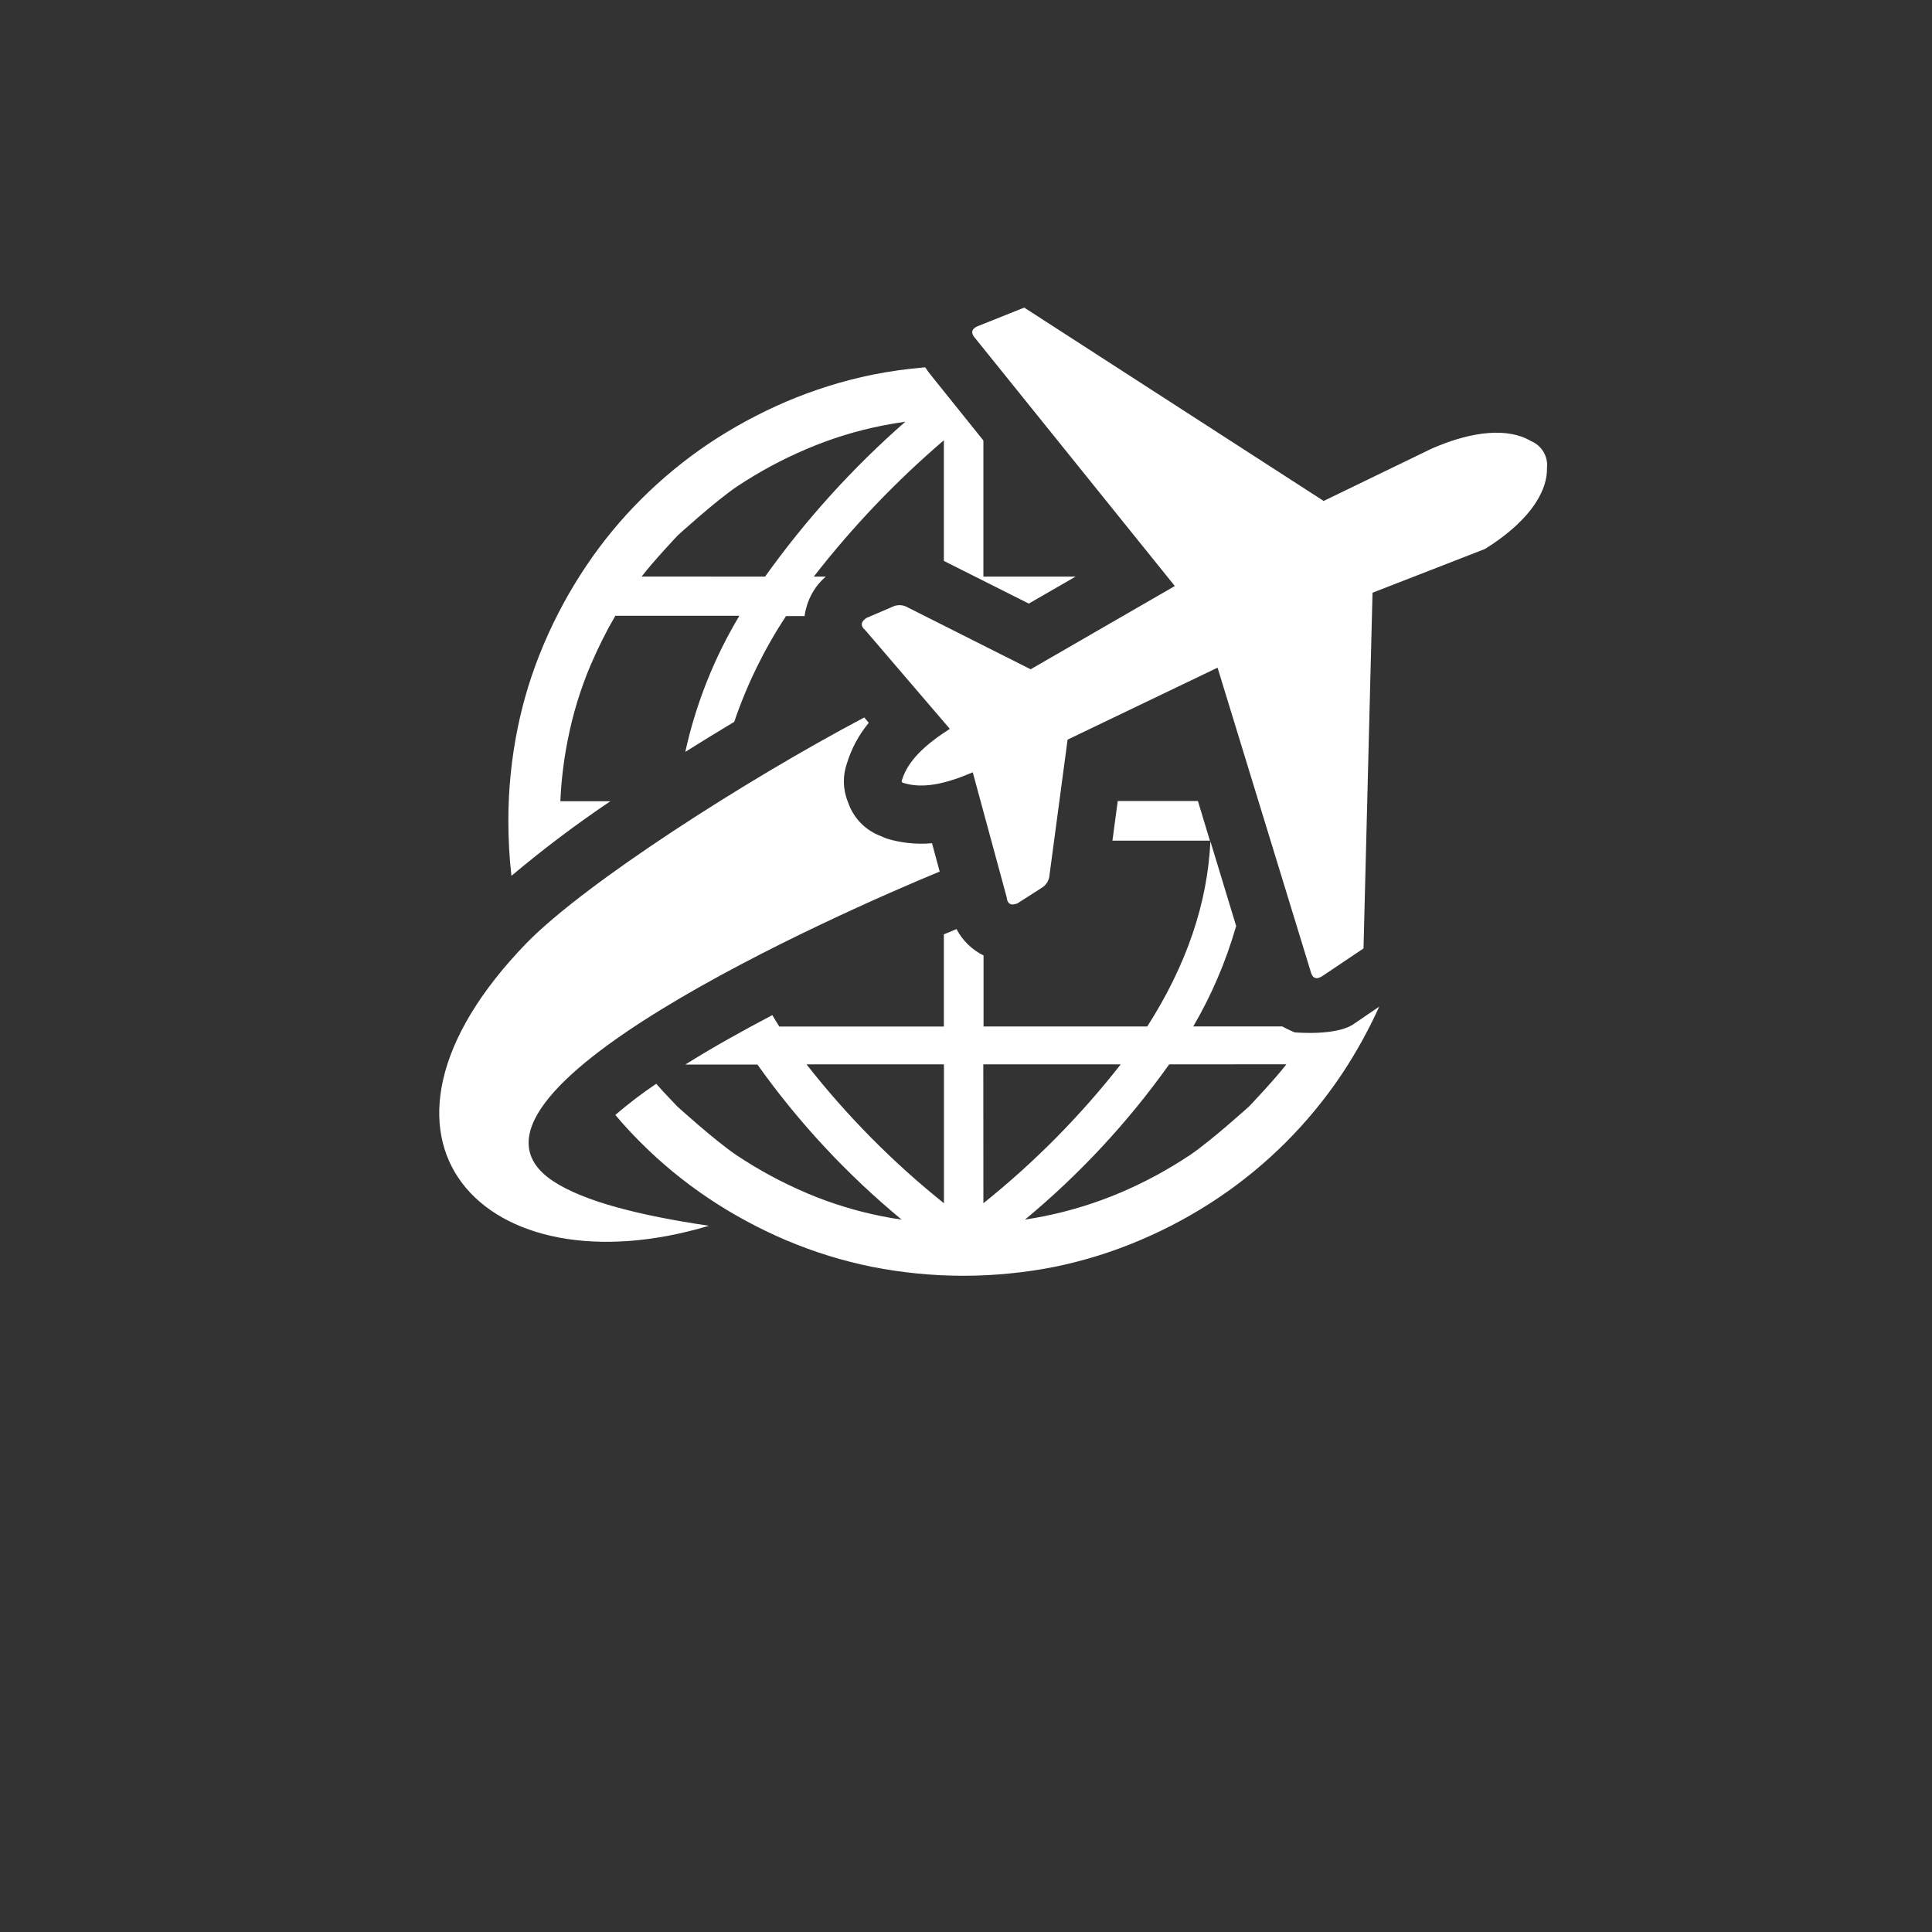<?xml version="1.0" encoding="UTF-8" standalone="no"?>
<svg
   viewBox="0 0 24 24"
   width="24pt"
   height="24pt"
   version="1.1"
   id="svg2044"
   sodipodi:docname="tourism.svg"
   xml:space="preserve"
   inkscape:version="1.2.2 (732a01da63, 2022-12-09)"
   inkscape:export-filename="tourism.svg"
   inkscape:export-xdpi="96"
   inkscape:export-ydpi="96"
   xmlns:inkscape="http://www.inkscape.org/namespaces/inkscape"
   xmlns:sodipodi="http://sodipodi.sourceforge.net/DTD/sodipodi-0.dtd"
   xmlns="http://www.w3.org/2000/svg"
   xmlns:svg="http://www.w3.org/2000/svg"><rect x="0" y="0" width="24" height="24" fill="#333333" stroke="none"/><defs
     id="defs2048"><clipPath
       id="_clipPath_Vg4kvHloNRXZ6Kny1J4sUuzgKwjzTsxP"><rect
         width="24"
         height="24"
         id="rect79"
         x="0"
         y="0" /></clipPath><clipPath
       id="_clipPath_8saGcgeap1SSC3gkUSZXWAvZv2NHQOJn"><rect
         x="0.5"
         y="-2"
         width="23"
         height="28"
         fill="#ffffff"
         id="rect87" /></clipPath><clipPath
       id="_clipPath_VFPwfpoqOMj2oTRhtOqCAGCHQZDu88oN"><rect
         x="0.5"
         y="-2"
         width="23"
         height="28"
         fill="#ffffff"
         id="rect98" /></clipPath></defs><sodipodi:namedview
     id="namedview2046"
     pagecolor="#ffffff"
     bordercolor="#000000"
     borderopacity="0.25"
     inkscape:showpageshadow="2"
     inkscape:pageopacity="0.0"
     inkscape:pagecheckerboard="0"
     inkscape:deskcolor="#d1d1d1"
     inkscape:document-units="pt"
     showgrid="false"
     inkscape:zoom="12.125"
     inkscape:cx="15.381443"
     inkscape:cy="6.927835"
     inkscape:window-width="1920"
     inkscape:window-height="974"
     inkscape:window-x="-11"
     inkscape:window-y="-11"
     inkscape:window-maximized="1"
     inkscape:current-layer="svg2044" /><g
     style="isolation:isolate"
     id="g2224"
     transform="translate(-19.089,-6.026)"><g
       clip-path="url(#_clipPath_Vg4kvHloNRXZ6Kny1J4sUuzgKwjzTsxP)"
       id="g150"><clipPath
         id="_clipPath_tG5fFOqLiFUkLeERMNlEk5f5RaK7WXTP"><rect
           x="0.5"
           y="0"
           width="24"
           height="24"
           fill="#ffffff"
           id="rect84" /></clipPath></g></g><g
     clip-path="url(#_clipPath_tG5fFOqLiFUkLeERMNlEk5f5RaK7WXTP)"
     id="g148"
     style="isolation:isolate"
     transform="translate(-24.425,-7.25)"><rect
       x="0.5"
       y="-2"
       width="23"
       height="28"
       fill="none"
       id="rect144" /></g><path
     d="m 15.354,11.51 c -0.125,0.434 -0.303,0.851 -0.531,1.241 h 1.107 c 0.048,0.029 0.151,0.073 0.151,0.073 v 0 c 0,0 0.534,0.051 0.748,-0.112 l 0.304,-0.207 c -0.135,0.298 -0.294,0.584 -0.476,0.856 -0.405,0.6 -0.922,1.116 -1.522,1.519 -0.304,0.204 -0.626,0.379 -0.963,0.522 -0.345,0.148 -0.704,0.26 -1.071,0.335 -0.749,0.148 -1.52,0.148 -2.269,0 -0.361,-0.073 -0.714,-0.182 -1.053,-0.325 l -0.018,-0.007 c -0.336,-0.144 -0.659,-0.318 -0.963,-0.522 -0.3,-0.201 -0.58,-0.431 -0.835,-0.686 -0.112,-0.112 -0.217,-0.224 -0.319,-0.347 0.162,-0.139 0.331,-0.268 0.508,-0.387 0.084,0.098 0.262,0.282 0.262,0.282 v 0 c 0,0 0.472,0.429 0.738,0.607 0.272,0.181 0.56,0.337 0.861,0.465 l 0.015,0.007 c 0.299,0.126 0.611,0.222 0.929,0.285 0.079,0.016 0.161,0.03 0.243,0.041 C 10.522,14.59 9.919,13.942 9.409,13.224 h -0.895 c 0.336,-0.212 0.71,-0.419 1.08,-0.614 0.028,0.048 0.057,0.095 0.087,0.142 h 2.044 v -1.145 l 0.157,-0.066 c 0.074,0.142 0.192,0.257 0.336,0.328 v 0.882 h 2.034 c 0.486,-0.761 0.748,-1.528 0.784,-2.3 l 0.322,1.059 z M 11.205,9.688 c 0.076,-0.243 0.288,-0.437 0.594,-0.634 L 10.751,7.831 c -0.071,-0.061 -0.053,-0.112 0.013,-0.155 l 0.348,-0.149 c 0.057,-0.018 0.118,-0.01 0.169,0.021 L 12.803,8.314 14.594,7.28 12.118,4.206 c -0.064,-0.07 -0.055,-0.125 0.045,-0.161 L 12.723,3.821 16.443,6.223 17.787,5.572 c 0.512,-0.224 0.953,-0.259 1.231,-0.093 0.134,0.055 0.215,0.192 0.199,0.335 0.006,0.335 -0.275,0.698 -0.771,1.006 l -1.396,0.543 -0.112,4.419 -0.499,0.335 c -0.086,0.061 -0.137,0.039 -0.159,-0.054 l -1.155,-3.769 -1.863,0.894 -0.224,1.677 c -0.003,0.061 -0.033,0.117 -0.082,0.154 l -0.317,0.203 c -0.073,0.029 -0.124,0.016 -0.134,-0.077 L 12.084,9.594 C 11.749,9.737 11.467,9.802 11.223,9.726 11.2,9.719 11.198,9.709 11.205,9.688 Z M 10.735,8.913 C 9.255,9.696 7.276,10.967 6.548,11.708 c -2.38,2.447 -0.523,4.354 2.258,3.519 -0.871,-0.129 -1.553,-0.304 -1.931,-0.552 -1.615,-1.06 3.582,-3.347 4.798,-3.848 l -0.095,-0.352 c -0.191,0.017 -0.384,-0.003 -0.568,-0.059 l -0.068,-0.03 c -0.183,-0.068 -0.328,-0.211 -0.397,-0.392 l -0.015,-0.039 c -0.06,-0.153 -0.063,-0.322 -0.008,-0.476 0.056,-0.183 0.148,-0.352 0.27,-0.5 L 10.737,8.913 Z m -4.382,1.966 c -0.026,-0.227 -0.038,-0.455 -0.038,-0.683 -3.51e-4,-0.381 0.037,-0.76 0.112,-1.134 0.072,-0.361 0.181,-0.713 0.325,-1.052 l 0.007,-0.017 C 6.902,7.658 7.077,7.336 7.281,7.032 7.482,6.732 7.712,6.453 7.967,6.199 8.223,5.944 8.502,5.714 8.802,5.512 9.106,5.309 9.429,5.134 9.765,4.99 10.11,4.843 10.469,4.73 10.836,4.655 c 0.217,-0.043 0.436,-0.074 0.657,-0.092 0.025,0.039 0.053,0.076 0.083,0.112 l 0.64,0.797 V 7.163 H 13.361 L 12.78,7.498 11.725,6.968 V 5.469 c -0.594,0.509 -1.136,1.076 -1.616,1.694 h 0.149 c -0.119,0.102 -0.204,0.239 -0.243,0.391 -0.009,0.029 -0.015,0.059 -0.019,0.089 v 0.01 h -0.232 c -0.269,0.409 -0.485,0.85 -0.643,1.314 -0.203,0.122 -0.406,0.246 -0.608,0.373 0.131,-0.596 0.358,-1.167 0.672,-1.691 h -1.541 c -0.112,0.192 -0.211,0.391 -0.299,0.595 l -0.007,0.015 c -0.127,0.3 -0.223,0.613 -0.285,0.932 -0.05,0.251 -0.081,0.506 -0.092,0.762 h 0.622 c -0.427,0.287 -0.838,0.597 -1.231,0.928 z m 8.676,-0.436 h -1.21 l 0.066,-0.492 h 0.996 l 0.149,0.492 z m -0.505,2.779 c -0.511,0.718 -1.113,1.366 -1.791,1.928 0.082,-0.012 0.162,-0.027 0.243,-0.043 0.323,-0.065 0.639,-0.163 0.943,-0.292 0.301,-0.128 0.589,-0.284 0.861,-0.465 0.265,-0.178 0.738,-0.607 0.738,-0.607 v 0 c 0,0 0.321,-0.337 0.462,-0.522 z m -2.308,1.725 c 0.633,-0.507 1.206,-1.086 1.706,-1.725 H 12.215 Z m -0.49,-1.725 h -1.707 c 0.501,0.639 1.073,1.218 1.707,1.725 z M 9.504,7.163 C 10.009,6.456 10.593,5.811 11.246,5.239 c -0.096,0.013 -0.191,0.029 -0.285,0.048 -0.324,0.064 -0.64,0.162 -0.944,0.292 C 9.716,5.707 9.428,5.862 9.156,6.043 8.891,6.221 8.419,6.651 8.419,6.651 v 0 c 0,0 -0.311,0.33 -0.448,0.511 z"
     id="path1555"
     style="isolation:isolate;fill:#ffffff;stroke-width:0.113"
     sodipodi:nodetypes="cccsscccccccccccccssccccccccccccccccccccccccccccccccccccccccccccccccccccccccccccccccccccccccccccccccccccccccccccccccccccccccccccsscccccccccccccccsscc" /></svg>
